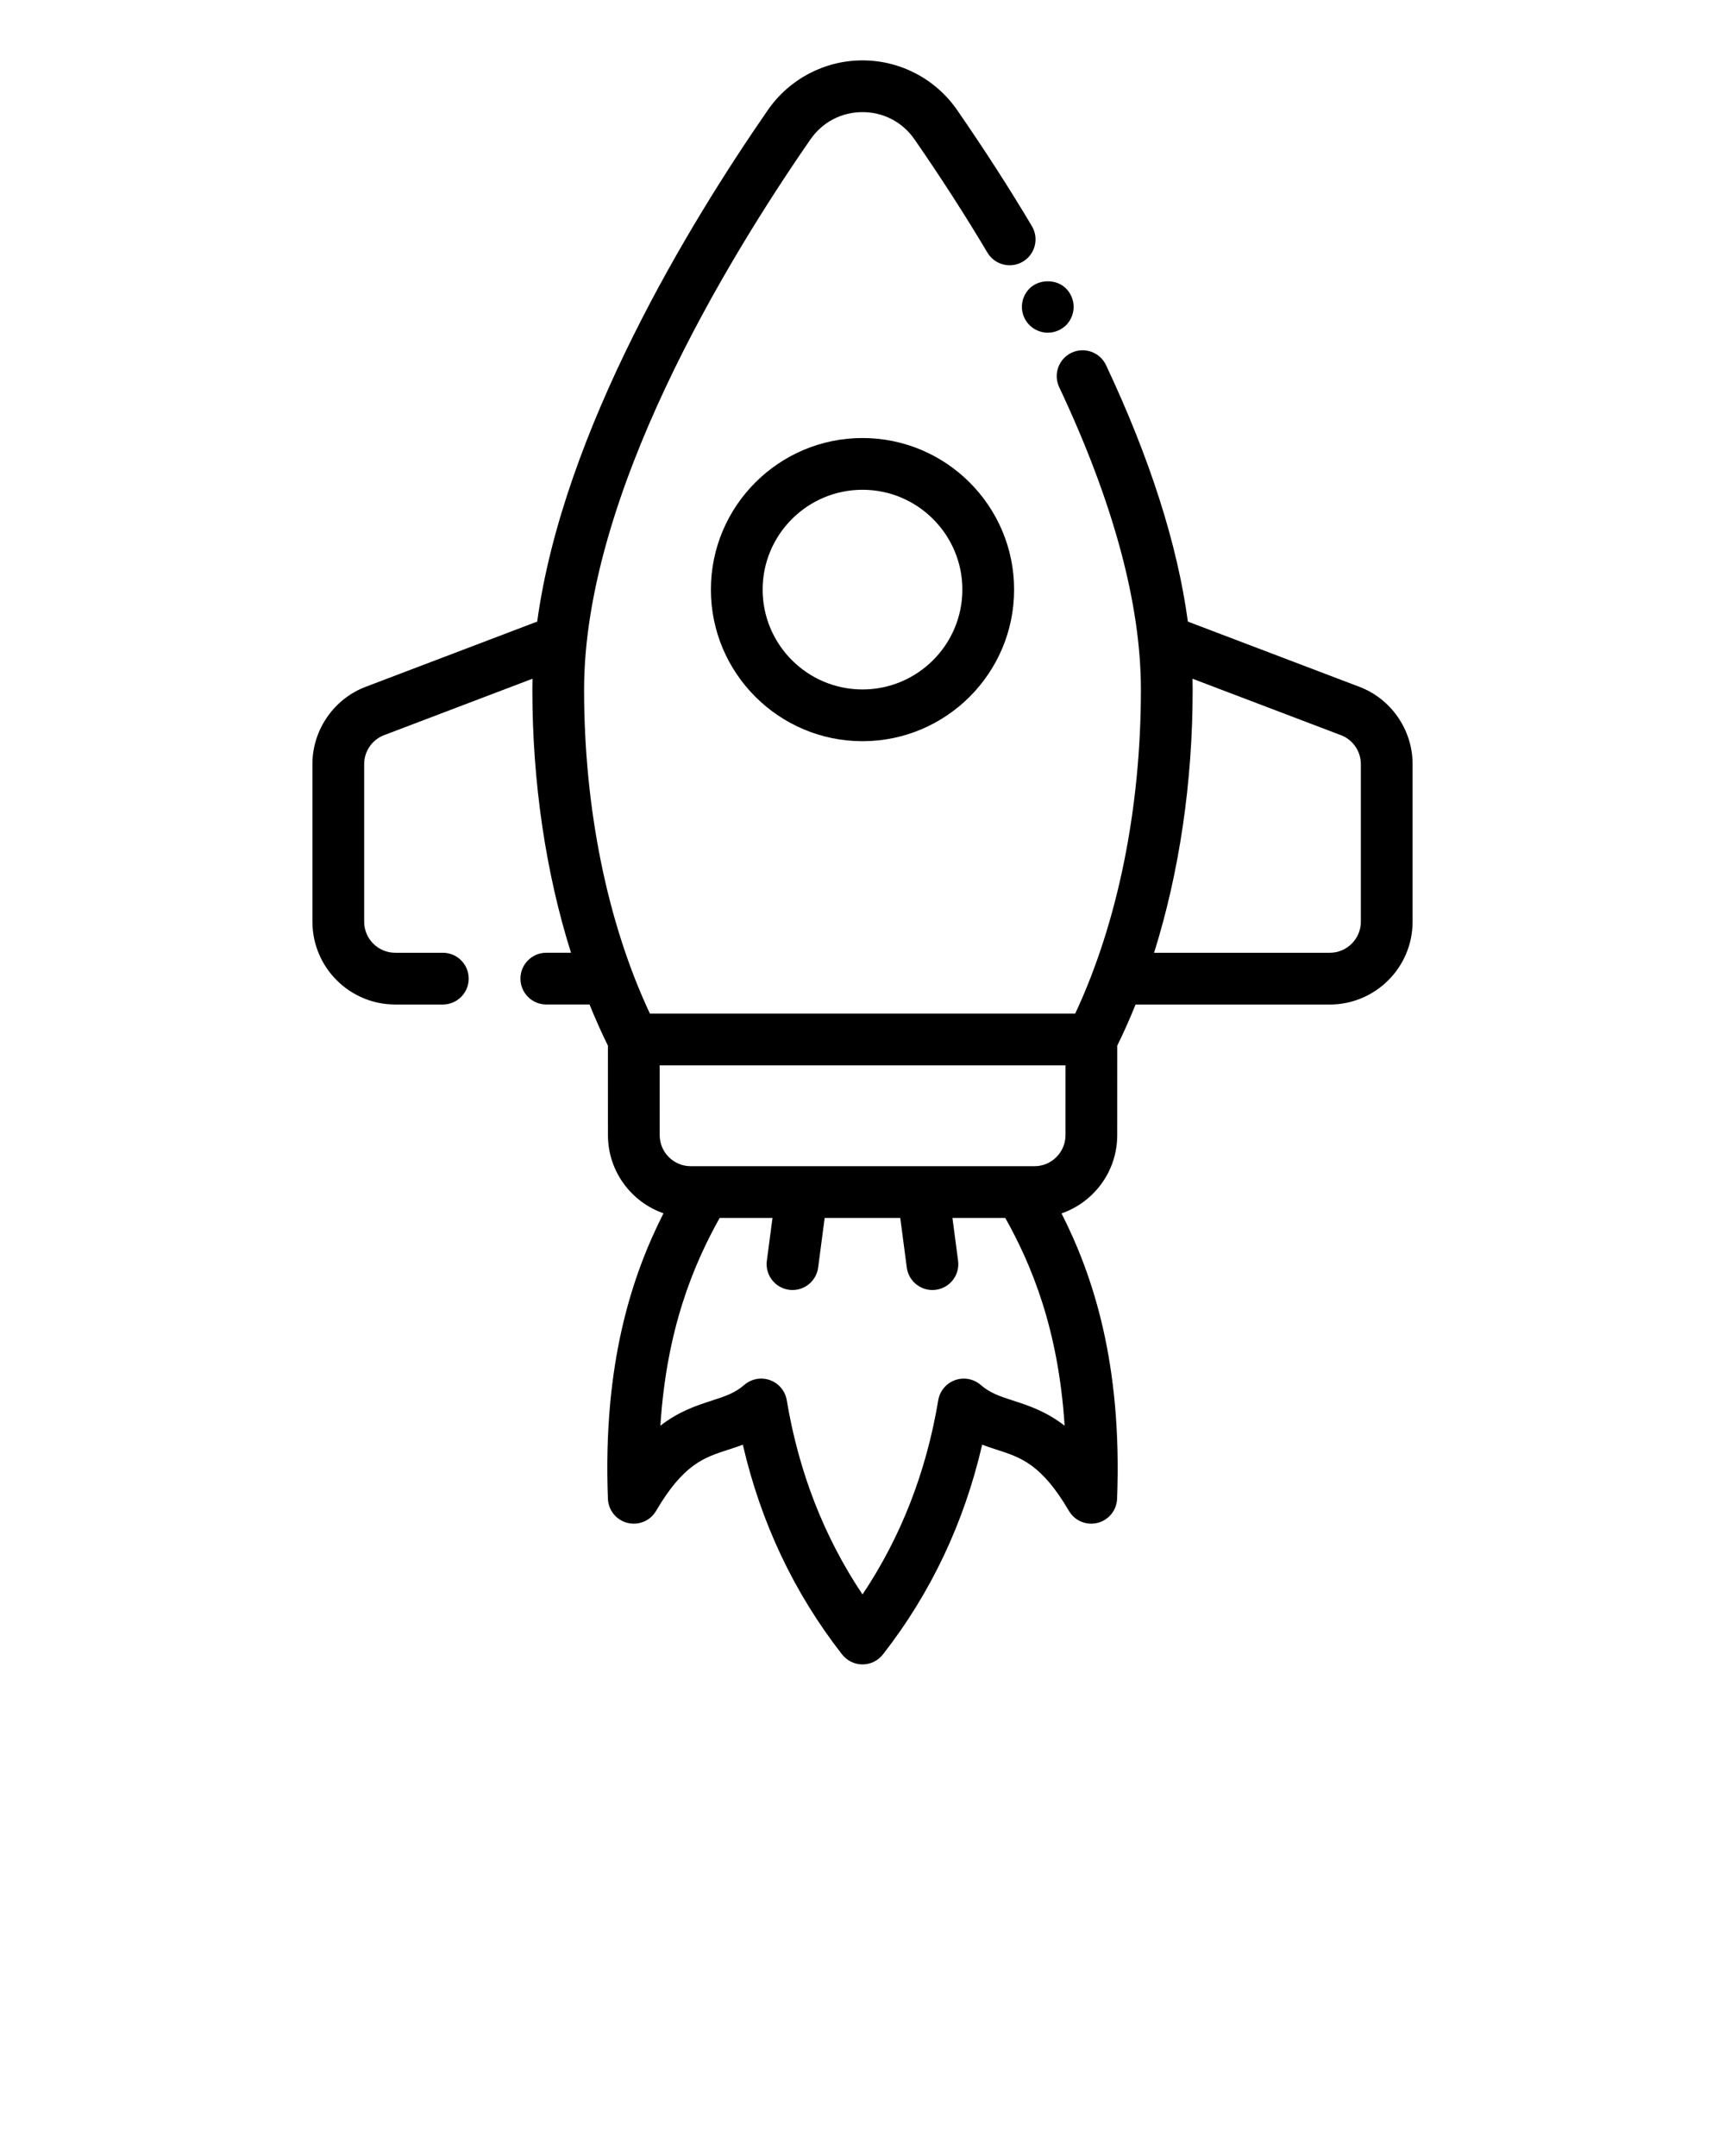 <svg xmlns="http://www.w3.org/2000/svg" xmlns:xlink="http://www.w3.org/1999/xlink" version="1.2" baseProfile="tiny" x="0px" y="0px" viewBox="0 0 100 125" xml:space="preserve"><g><path d="M78.793,39.816l-9.931-3.777   c-0.604-4.468-2.193-9.451-4.745-14.871c-0.353-0.748-1.245-1.069-1.997-0.718   c-0.749,0.354-1.07,1.247-0.718,1.997c3.144,6.672,4.737,12.573,4.737,17.541   c0,6.899-1.349,13.525-3.809,18.779H37.677   c-2.466-5.248-3.817-11.874-3.817-18.779c0-11.27,8.222-24.827,13.122-31.905   C47.68,7.078,48.78,6.501,50,6.501s2.32,0.577,3.017,1.582   c1.54,2.228,2.961,4.436,4.224,6.562c0.424,0.714,1.345,0.947,2.056,0.524   c0.713-0.423,0.947-1.344,0.524-2.056C58.522,10.928,57.063,8.661,55.482,6.375   C54.235,4.575,52.186,3.501,50,3.501s-4.235,1.074-5.483,2.875   c-4.552,6.576-11.859,18.567-13.375,29.662l-9.928,3.776   c-1.855,0.696-3.103,2.499-3.103,4.484v9.141c0,2.646,2.153,4.8,4.8,4.8   h2.76c0.828,0,1.5-0.672,1.5-1.5s-0.672-1.5-1.5-1.5h-2.76   c-0.992,0-1.8-0.808-1.8-1.8v-9.141c0-0.742,0.465-1.416,1.163-1.678   l8.595-3.269c-0.005,0.213-0.008,0.425-0.008,0.637   c0,5.378,0.78,10.614,2.24,15.25h-1.431c-0.828,0-1.5,0.672-1.5,1.5s0.672,1.5,1.5,1.5h2.505   c0.332,0.821,0.687,1.616,1.065,2.384l0.003,5.19   c0,2.094,1.347,3.878,3.22,4.533c-1.843,3.638-3.522,8.741-3.222,16.55   C35.267,87.562,35.729,88.132,36.375,88.294c0.649,0.161,1.323-0.121,1.659-0.697   c1.586-2.706,2.784-3.094,4.171-3.543c0.276-0.09,0.563-0.183,0.858-0.294   c1.044,4.521,2.975,8.604,5.755,12.163C49.103,96.286,49.538,96.499,50,96.499   s0.897-0.213,1.182-0.576c2.78-3.559,4.711-7.642,5.755-12.163   c0.295,0.111,0.582,0.204,0.858,0.294c1.387,0.449,2.585,0.837,4.171,3.543   c0.337,0.576,1.009,0.858,1.659,0.697c0.646-0.162,1.108-0.731,1.134-1.397   c0.3-7.807-1.378-12.909-3.221-16.546c1.878-0.652,3.229-2.439,3.229-4.536   l0.002-5.193c0.377-0.767,0.731-1.562,1.061-2.382h11.259   c2.646,0,4.8-2.153,4.8-4.8v-9.141   C81.89,42.313,80.643,40.511,78.793,39.816z M61.717,82.659   c-1.089-0.842-2.104-1.17-2.998-1.46c-0.737-0.238-1.319-0.428-1.862-0.9   c-0.41-0.358-0.981-0.464-1.492-0.282c-0.512,0.184-0.885,0.63-0.974,1.166   C53.698,85.342,52.224,89.121,50,92.442c-2.224-3.321-3.698-7.101-4.391-11.26   c-0.089-0.536-0.462-0.982-0.974-1.166c-0.512-0.182-1.083-0.076-1.492,0.282   c-0.543,0.473-1.125,0.662-1.862,0.9c-0.895,0.29-1.909,0.618-2.998,1.46   c0.358-5.593,1.913-9.317,3.436-12.045h3.063l-0.327,2.484   c-0.108,0.821,0.471,1.574,1.292,1.683c0.066,0.009,0.132,0.013,0.197,0.013   c0.741,0,1.386-0.55,1.485-1.305l0.378-2.875h4.382l0.378,2.875   c0.1,0.755,0.744,1.305,1.485,1.305c0.065,0,0.131-0.004,0.197-0.013   c0.821-0.108,1.4-0.861,1.292-1.683l-0.327-2.484h3.063   C59.804,73.342,61.358,77.066,61.717,82.659z M61.768,65.813   c0,0.993-0.808,1.801-1.8,1.801H40.044c-0.993,0-1.801-0.808-1.801-1.802   l-0.002-4.044h23.528L61.768,65.813z M78.89,53.439   c0,0.992-0.808,1.8-1.8,1.8H66.903c1.458-4.639,2.237-9.876,2.237-15.25   c0-0.211-0.003-0.423-0.008-0.637l8.601,3.271   c0.692,0.26,1.157,0.934,1.157,1.676V53.439z"/><path d="M50,25.396c-4.847,0-8.789,3.942-8.789,8.788   c0,4.847,3.942,8.789,8.789,8.789s8.789-3.942,8.789-8.789   C58.789,29.338,54.847,25.396,50,25.396z M50,39.973   c-3.192,0-5.789-2.597-5.789-5.789c0-3.191,2.597-5.788,5.789-5.788   s5.789,2.597,5.789,5.788C55.789,37.376,53.192,39.973,50,39.973z"/><path d="M59.24,17.789c0,0.399,0.159,0.779,0.439,1.06   s0.67,0.44,1.061,0.44c0.399,0,0.779-0.16,1.069-0.44   c0.271-0.28,0.431-0.66,0.431-1.06c0-0.391-0.16-0.78-0.44-1.061   c-0.55-0.56-1.56-0.56-2.12,0C59.399,17.009,59.24,17.398,59.24,17.789z"/></g></svg>